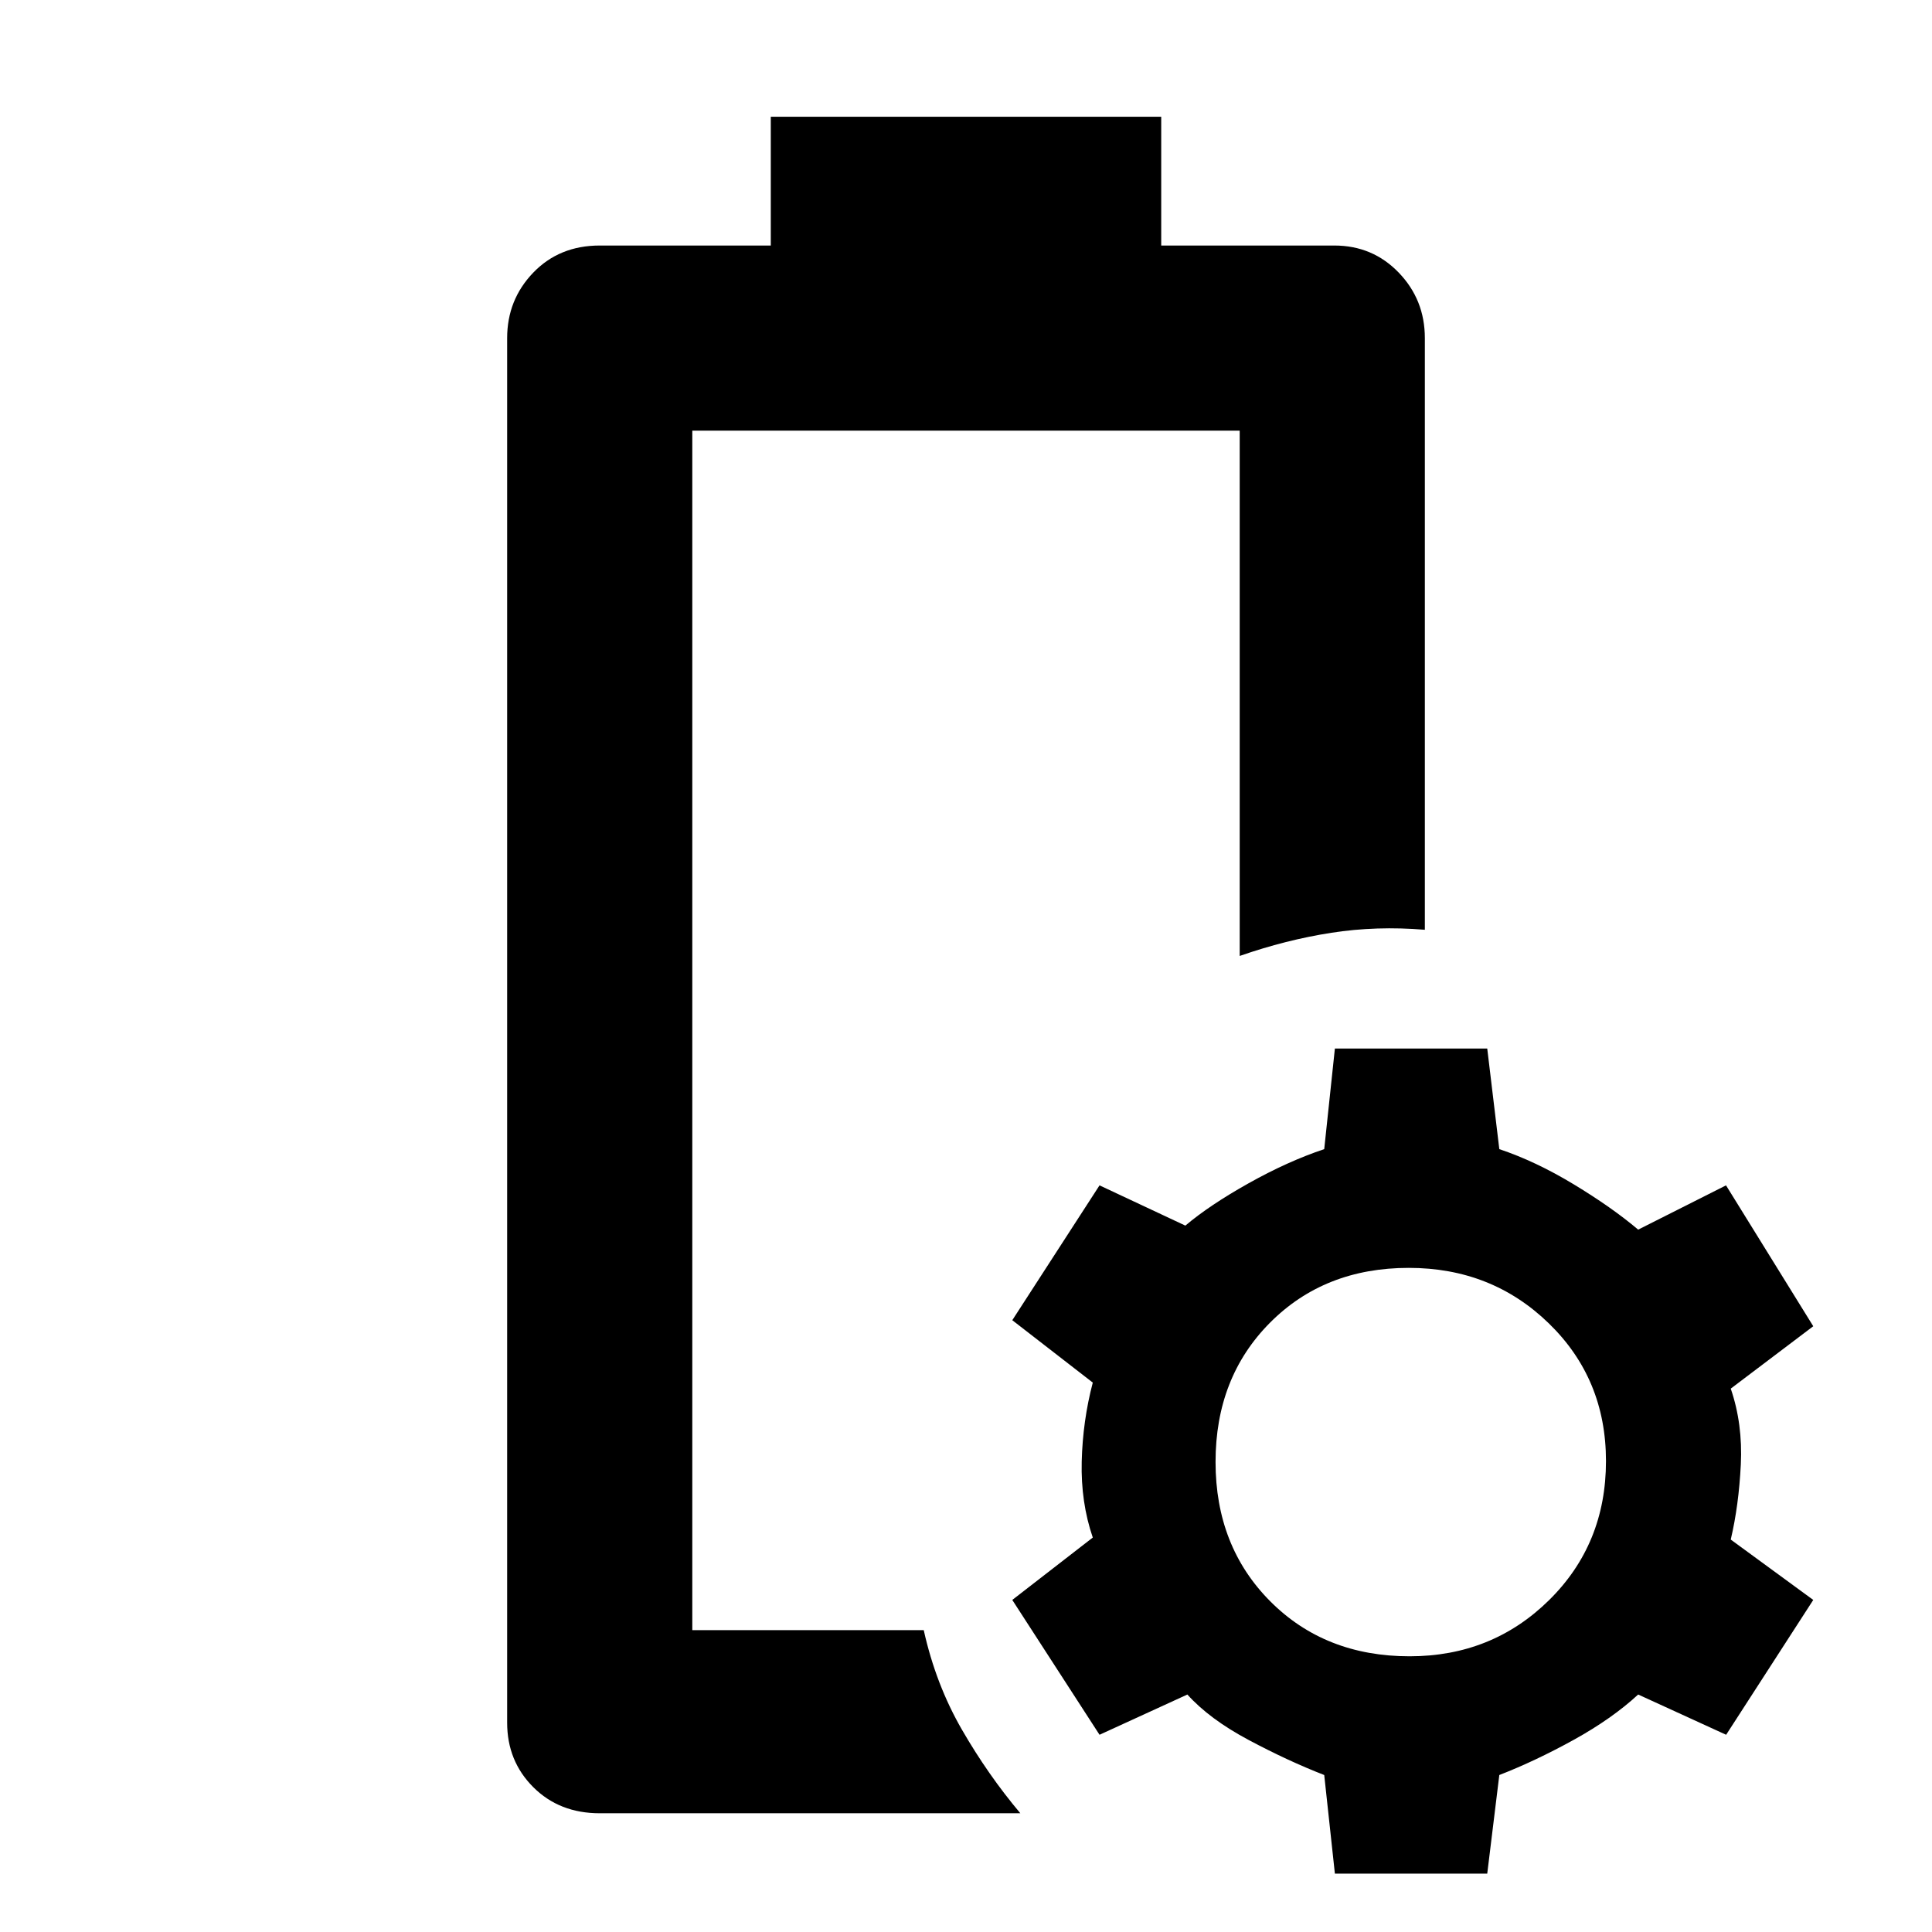 <svg xmlns="http://www.w3.org/2000/svg" height="48" viewBox="0 -960 960 960" width="48"><path d="M344-150Zm-46 91q-20.05 0-33.03-12.98Q252-84.95 252-104v-688q0-19.05 12.97-32.53Q277.95-838 298-838h85v-64h194v64h86q19.05 0 32.03 13.47Q708-811.05 708-792v294q-24-2-46.5 1.5T616-485v-261H344v596h115q6 27 19 49.5T507-59H298Zm365.3 30L658-78q-18-7-37.52-17.4Q600.97-105.8 590-118l-43.65 20L503-165l40-31q-6-17.5-5.5-37.75T543-273l-40-31 43.35-67L589-351q11.97-10.14 31.48-21.07Q640-383 658-389l5.3-50H739l6 50q18 6 37 17.5t32 22.5l43.65-22L901-301l-41 31q6 17.5 5 37.75T860-195l41 30-43.29 67L814-118q-13 12-32 22.5T745-78l-6 49h-75.7Zm37.12-108q40.99 0 69.29-27.88Q798-192.76 798-234q0-40.83-28.38-68.41Q741.24-330 700-330q-41.82 0-68.91 27.21Q604-275.58 604-233.58q0 41.99 27.21 69.29Q658.42-137 700.42-137Z"/></svg>